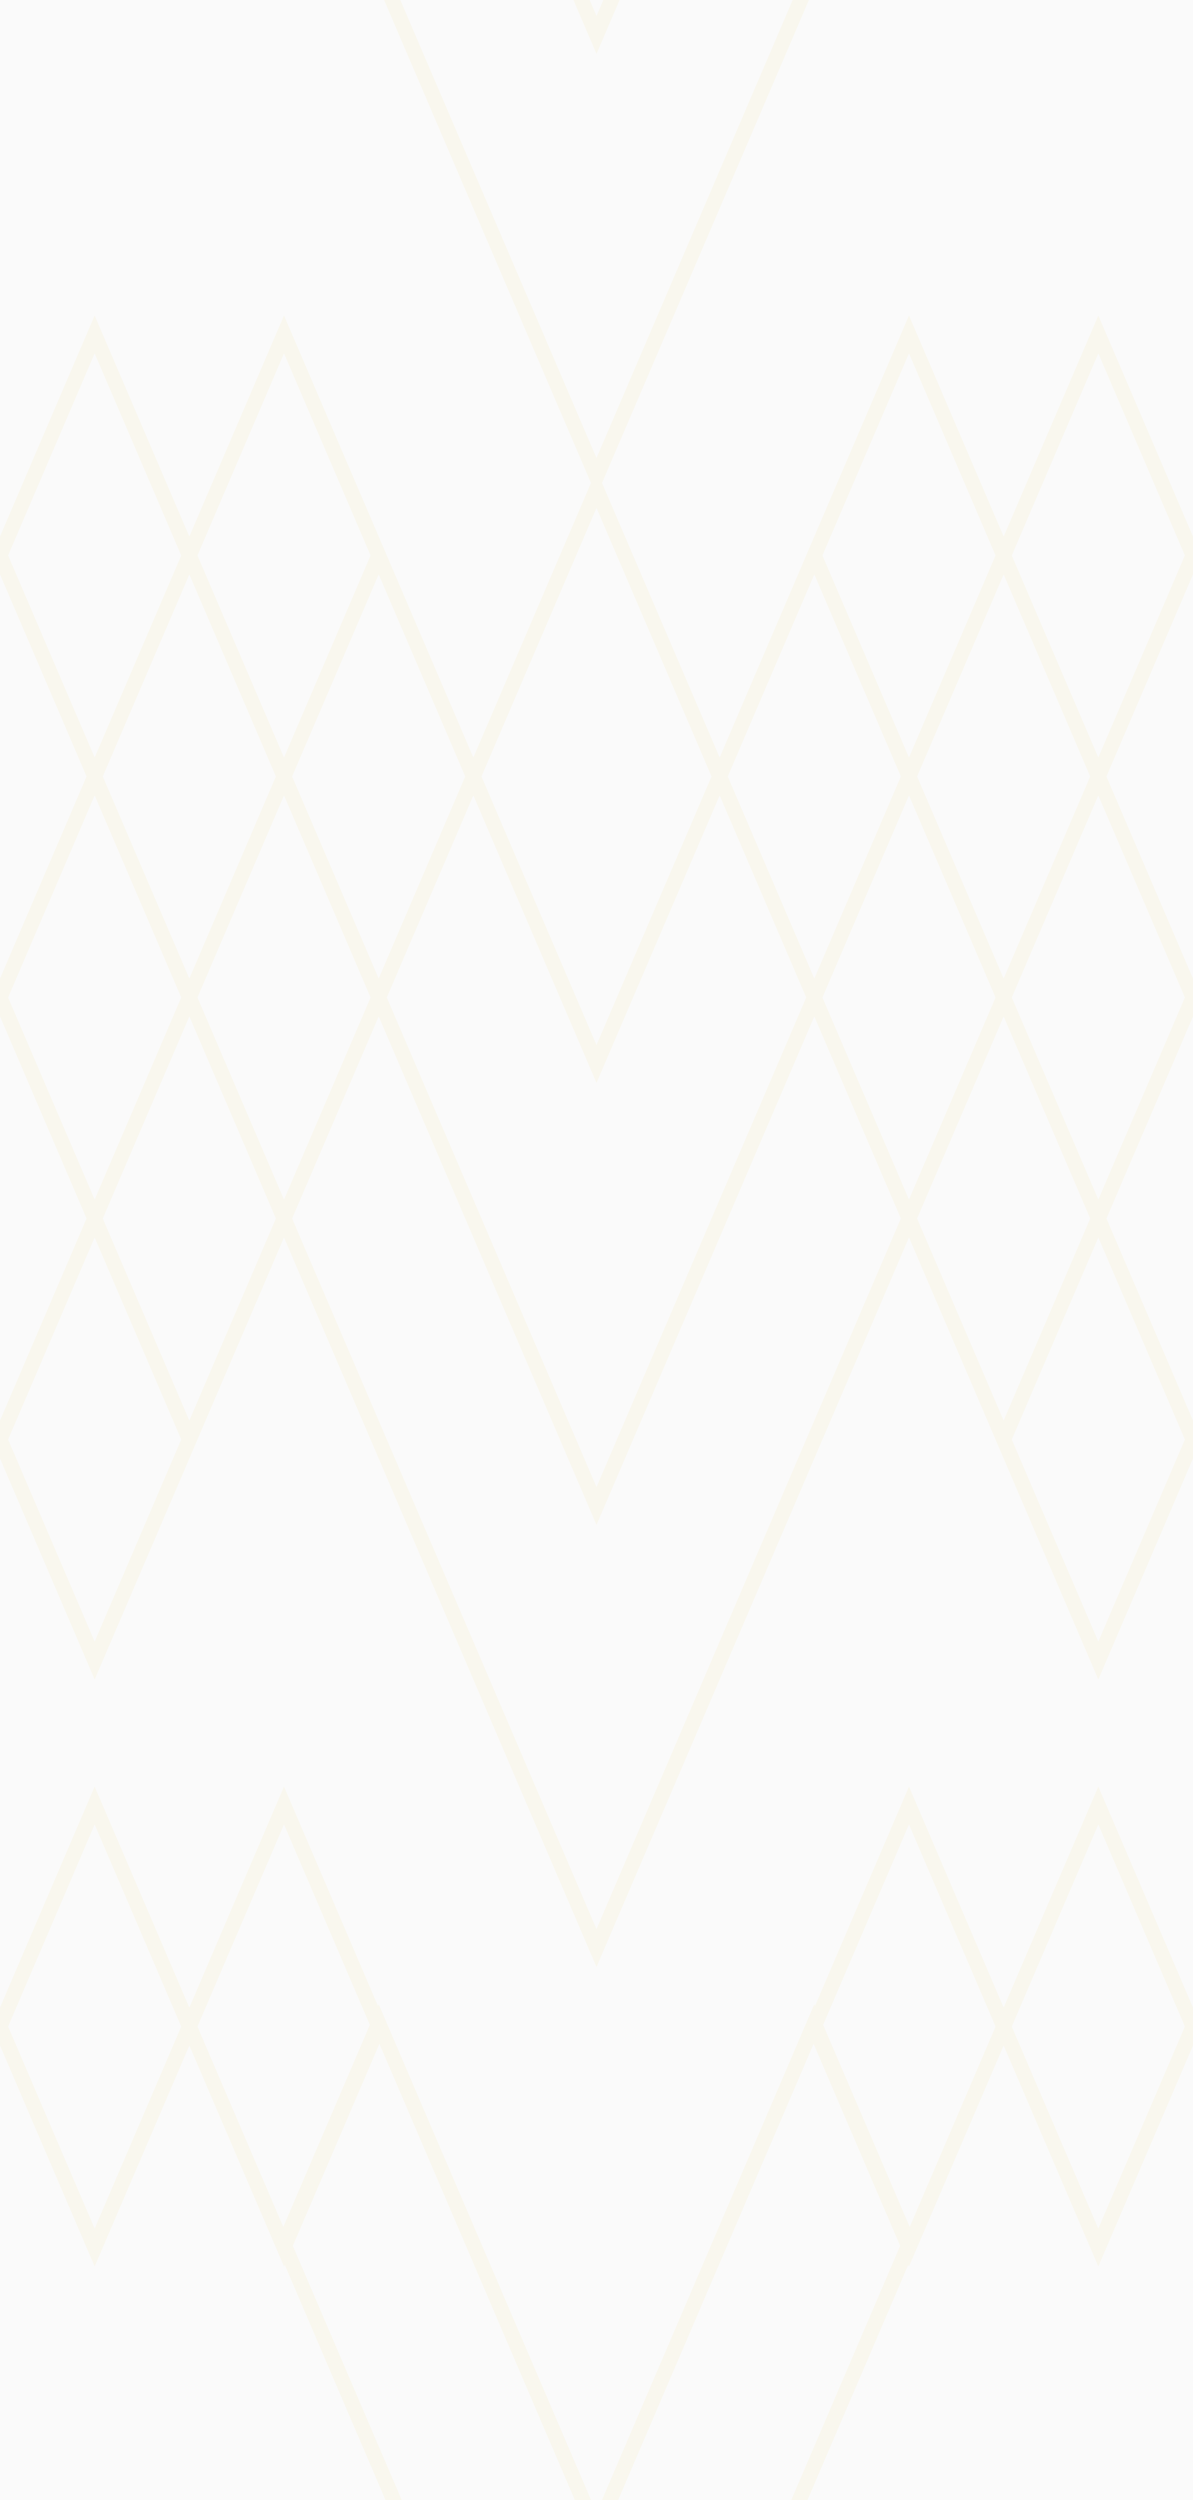 <svg xmlns="http://www.w3.org/2000/svg" width="80" height="167.624"><rect width="100%" height="100%" fill="#2b2b31" fill-opacity=".02"/><path fill="none" stroke="#ecc94b" stroke-linecap="square" stroke-opacity=".07" d="m25.394 135.647-6.349 14.817L40 199.375l20.954-48.91-6.348-14.818L40 169.74zM40 32.786 31.742 52.06 40 71.335l8.258-19.275zM25.394 66.879 40 100.972 54.606 66.88l-6.348-14.82L40 71.335 31.742 52.06zm29.212-29.638L48.258 52.06l6.348 14.82 6.348-14.82zM25.394 66.88l6.348-14.819-6.348-14.819-6.349 14.819zm-6.349-14.82 6.349-14.819-6.349-14.818-6.348 14.82zm35.561-14.819 6.348 14.819 6.35-14.817-6.35-14.82zM25.394 66.88l-6.349 14.818L40 130.608l20.954-48.911-6.348-14.818L40 100.972zm0 0-6.349-14.82-6.348 14.818 6.348 14.819zm29.212 0 6.348 14.818 6.35-14.819-6.35-14.818zm12.697-29.636L60.954 52.06l6.35 14.818L73.65 52.06zm0 0 6.348 14.817L80 37.241l-6.348-14.818zm0 29.635-6.349 14.819 6.35 14.818 6.348-14.818zm0 0 6.349 14.819L80 66.879 73.65 52.06zm0 29.637 6.348 14.82L80 96.514l-6.348-14.818zm-41.91 39.357-6.348-14.819-6.348 14.82 6.348 14.817zm29.213 0 6.348 14.818 6.35-14.817-6.35-14.82zm12.697.001 6.348 14.817L80 135.872l-6.348-14.819zM25.393-31.75l-6.348 14.817L40 31.977l20.954-48.91-6.348-14.818L40 2.342zM12.697 66.88l6.348-14.819-6.348-14.817L6.348 52.06zm0-29.636-6.35-14.82L0 37.24l6.348 14.82zm0 59.272 6.348-14.818-6.348-14.819-6.35 14.819zm0-29.637L6.348 52.06 0 66.88l6.348 14.817zm0 29.637-6.35-14.818L0 96.515l6.348 14.82zm0 39.358-6.35-14.82L0 135.872l6.348 14.818z"/></svg>